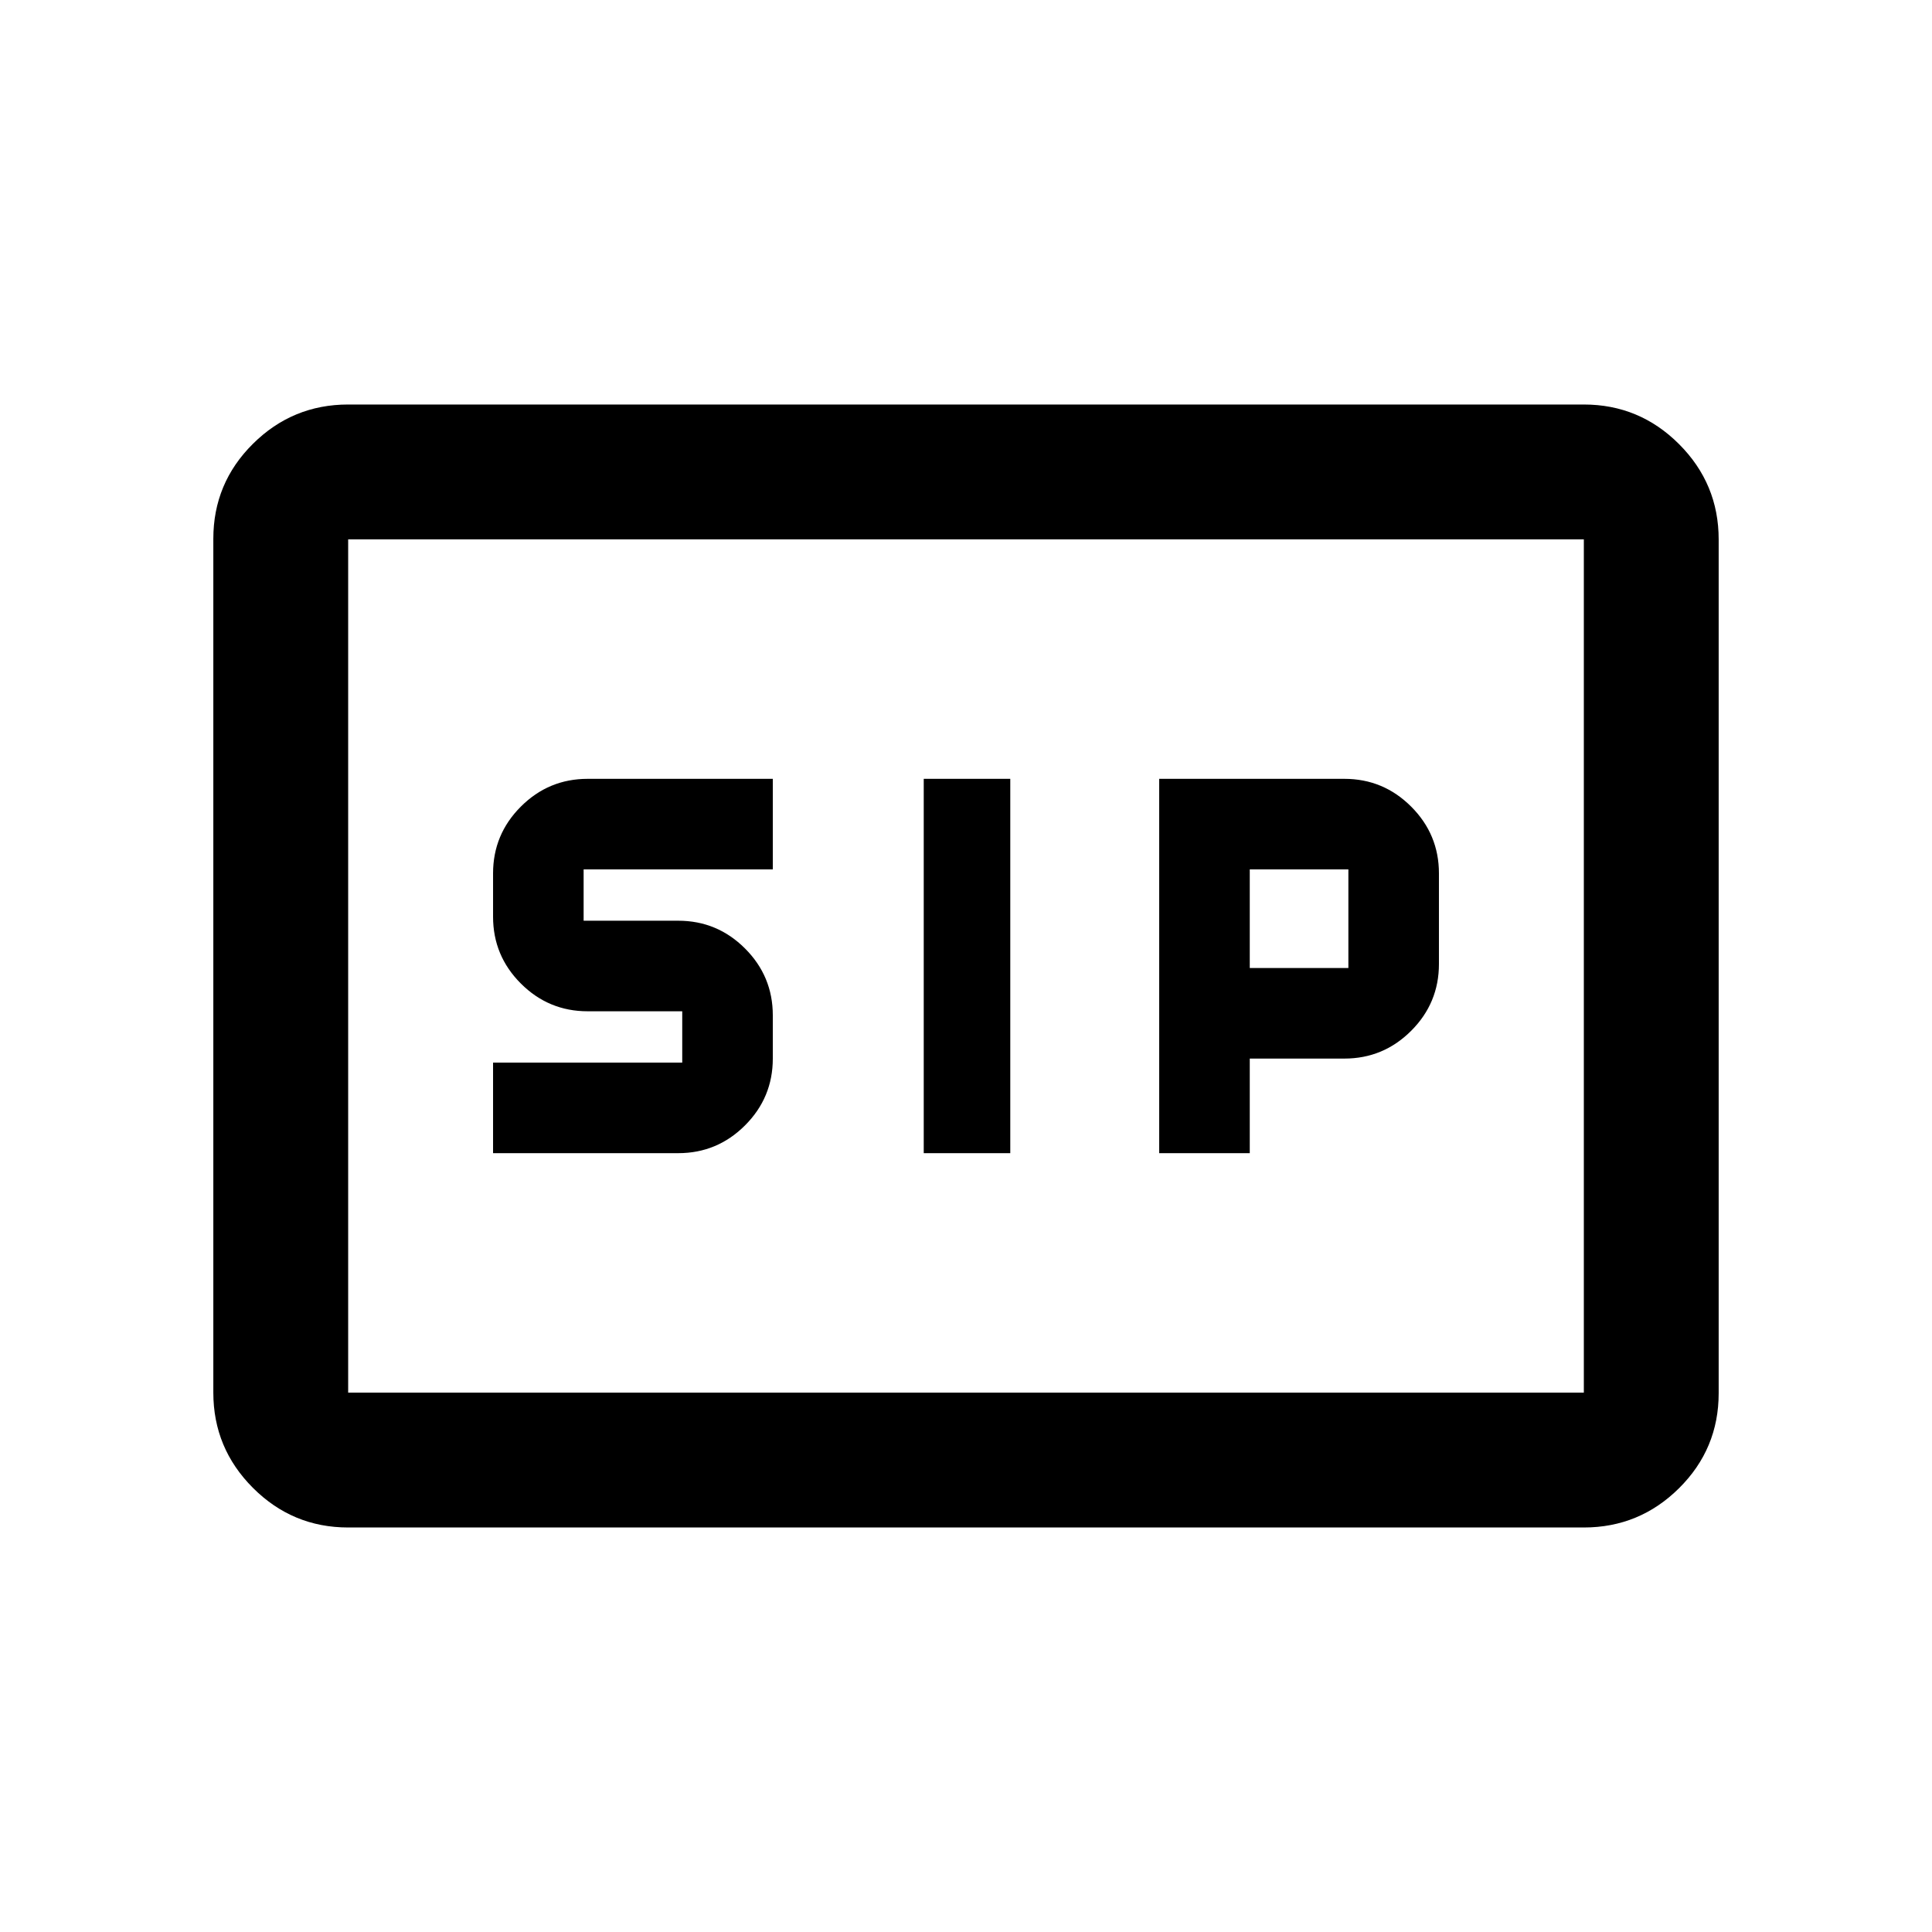 <svg xmlns="http://www.w3.org/2000/svg" height="20" viewBox="0 -960 960 960" width="20"><path d="M459-387h43v-186h-43v186Zm117 0h45v-47h47q19.4 0 33.2-13.8Q715-461.6 715-481v-45q0-19.4-13.8-33.2Q687.4-573 668-573h-92v186Zm-331 0h92q19.4 0 33.2-13.8Q384-414.6 384-434v-21.5q0-19.4-13.8-33.2-13.8-13.8-33.2-13.8h-47V-528h94v-45h-92q-19.4 0-33.2 13.8Q245-545.4 245-526v21.5q0 19.4 13.8 33.2 13.8 13.8 33.2 13.8h47v25.5h-94v45Zm376-92v-49h49v49h-49ZM173-201q-27.64 0-47.32-19.69Q106-240.39 106-268.04v-424.24q0-27.66 19.68-47.19Q145.36-759 173-759h614q27.64 0 47.32 19.69Q854-719.61 854-691.96v424.24q0 27.66-19.68 47.19Q814.64-201 787-201H173Zm0-67h614v-424H173v424Zm0 0v-424 424Z"/></svg>